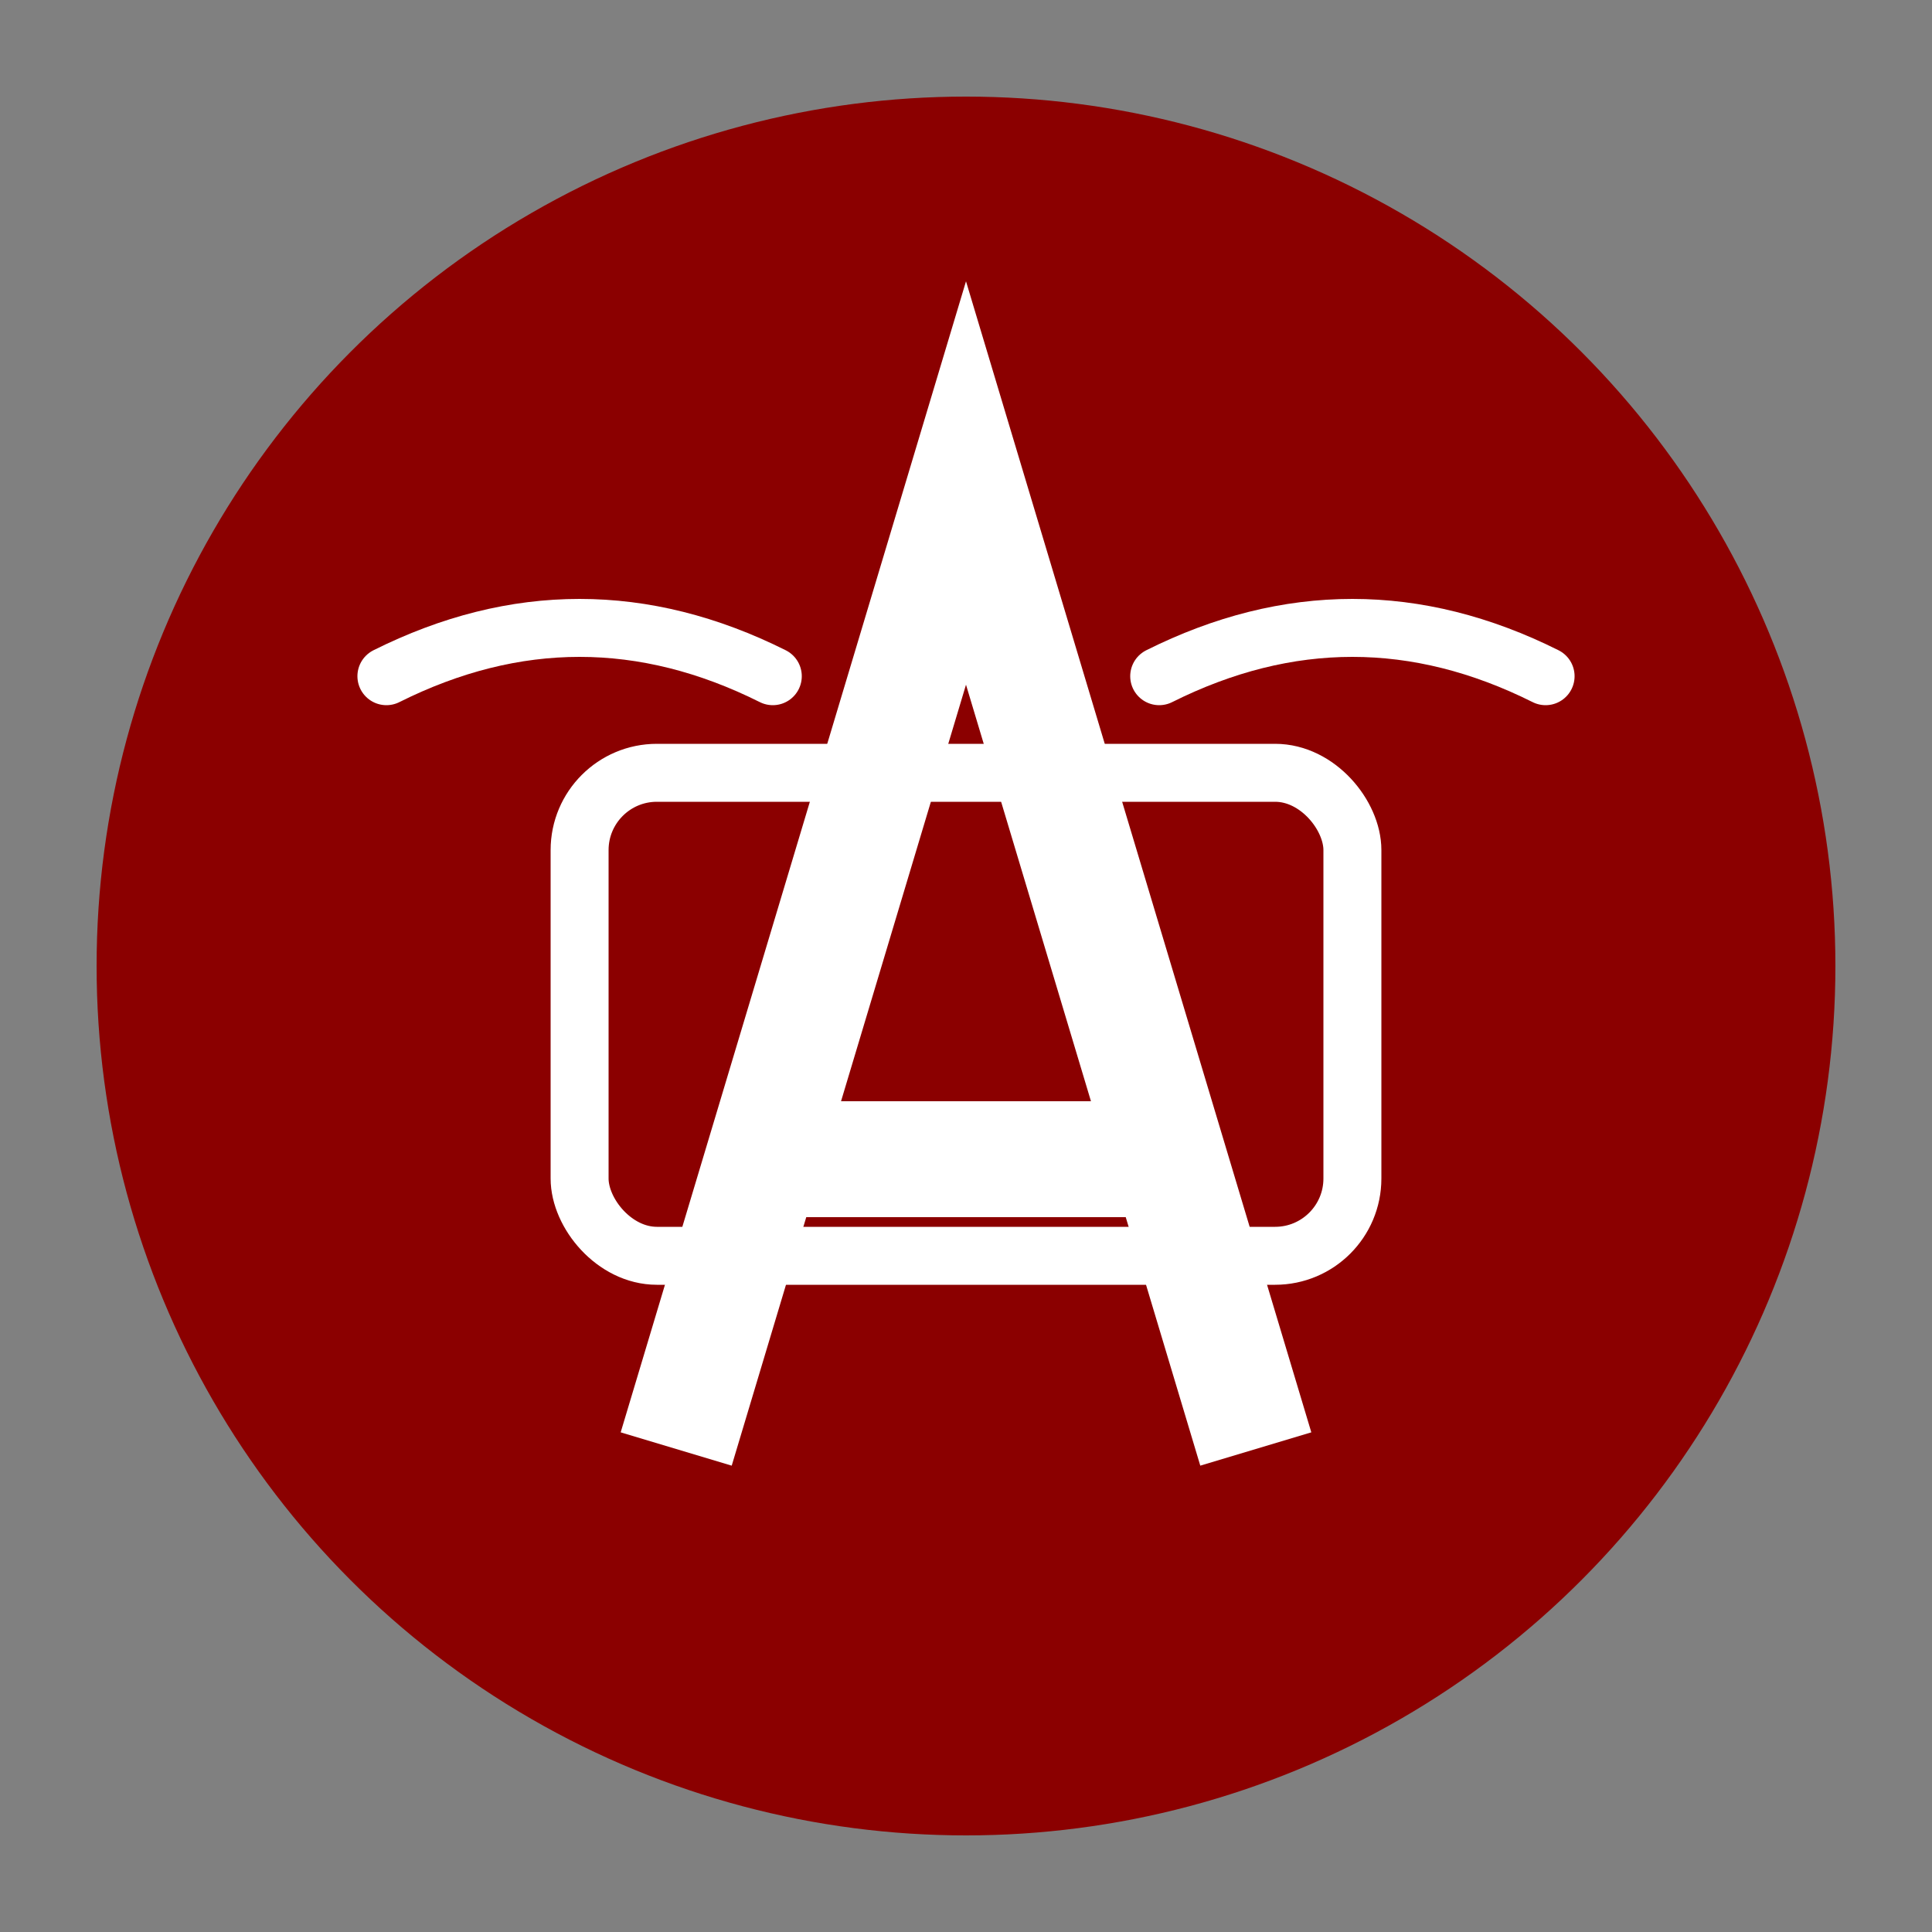 <?xml version="1.0" encoding="UTF-8"?>
<svg width="200" height="200" viewBox="0 0 200 200" xmlns="http://www.w3.org/2000/svg">
    <rect x="0" y="0" width="200" height="200" fill="#808080" stroke="none"/>
    <!-- خلفية دائرية -->
    <circle cx="100" cy="100" r="90" fill="#8B0000"/>
    
    <!-- حرف A -->
    <path d="M70 150 L100 50 L130 150 M80 120 H120" 
          fill="none" stroke="#FFFFFF" stroke-width="12"/>
    
    <!-- شاشة التلفاز -->
    <rect x="60" y="80" width="80" height="50" 
          fill="none" stroke="#FFFFFF" stroke-width="6" 
          rx="8" ry="8"/>
    
    <!-- موجات البث -->
    <path d="M40 70 Q60 60 80 70 M120 70 Q140 60 160 70"
          fill="none" stroke="#FFFFFF" stroke-width="6"
          stroke-linecap="round"/>
</svg>
